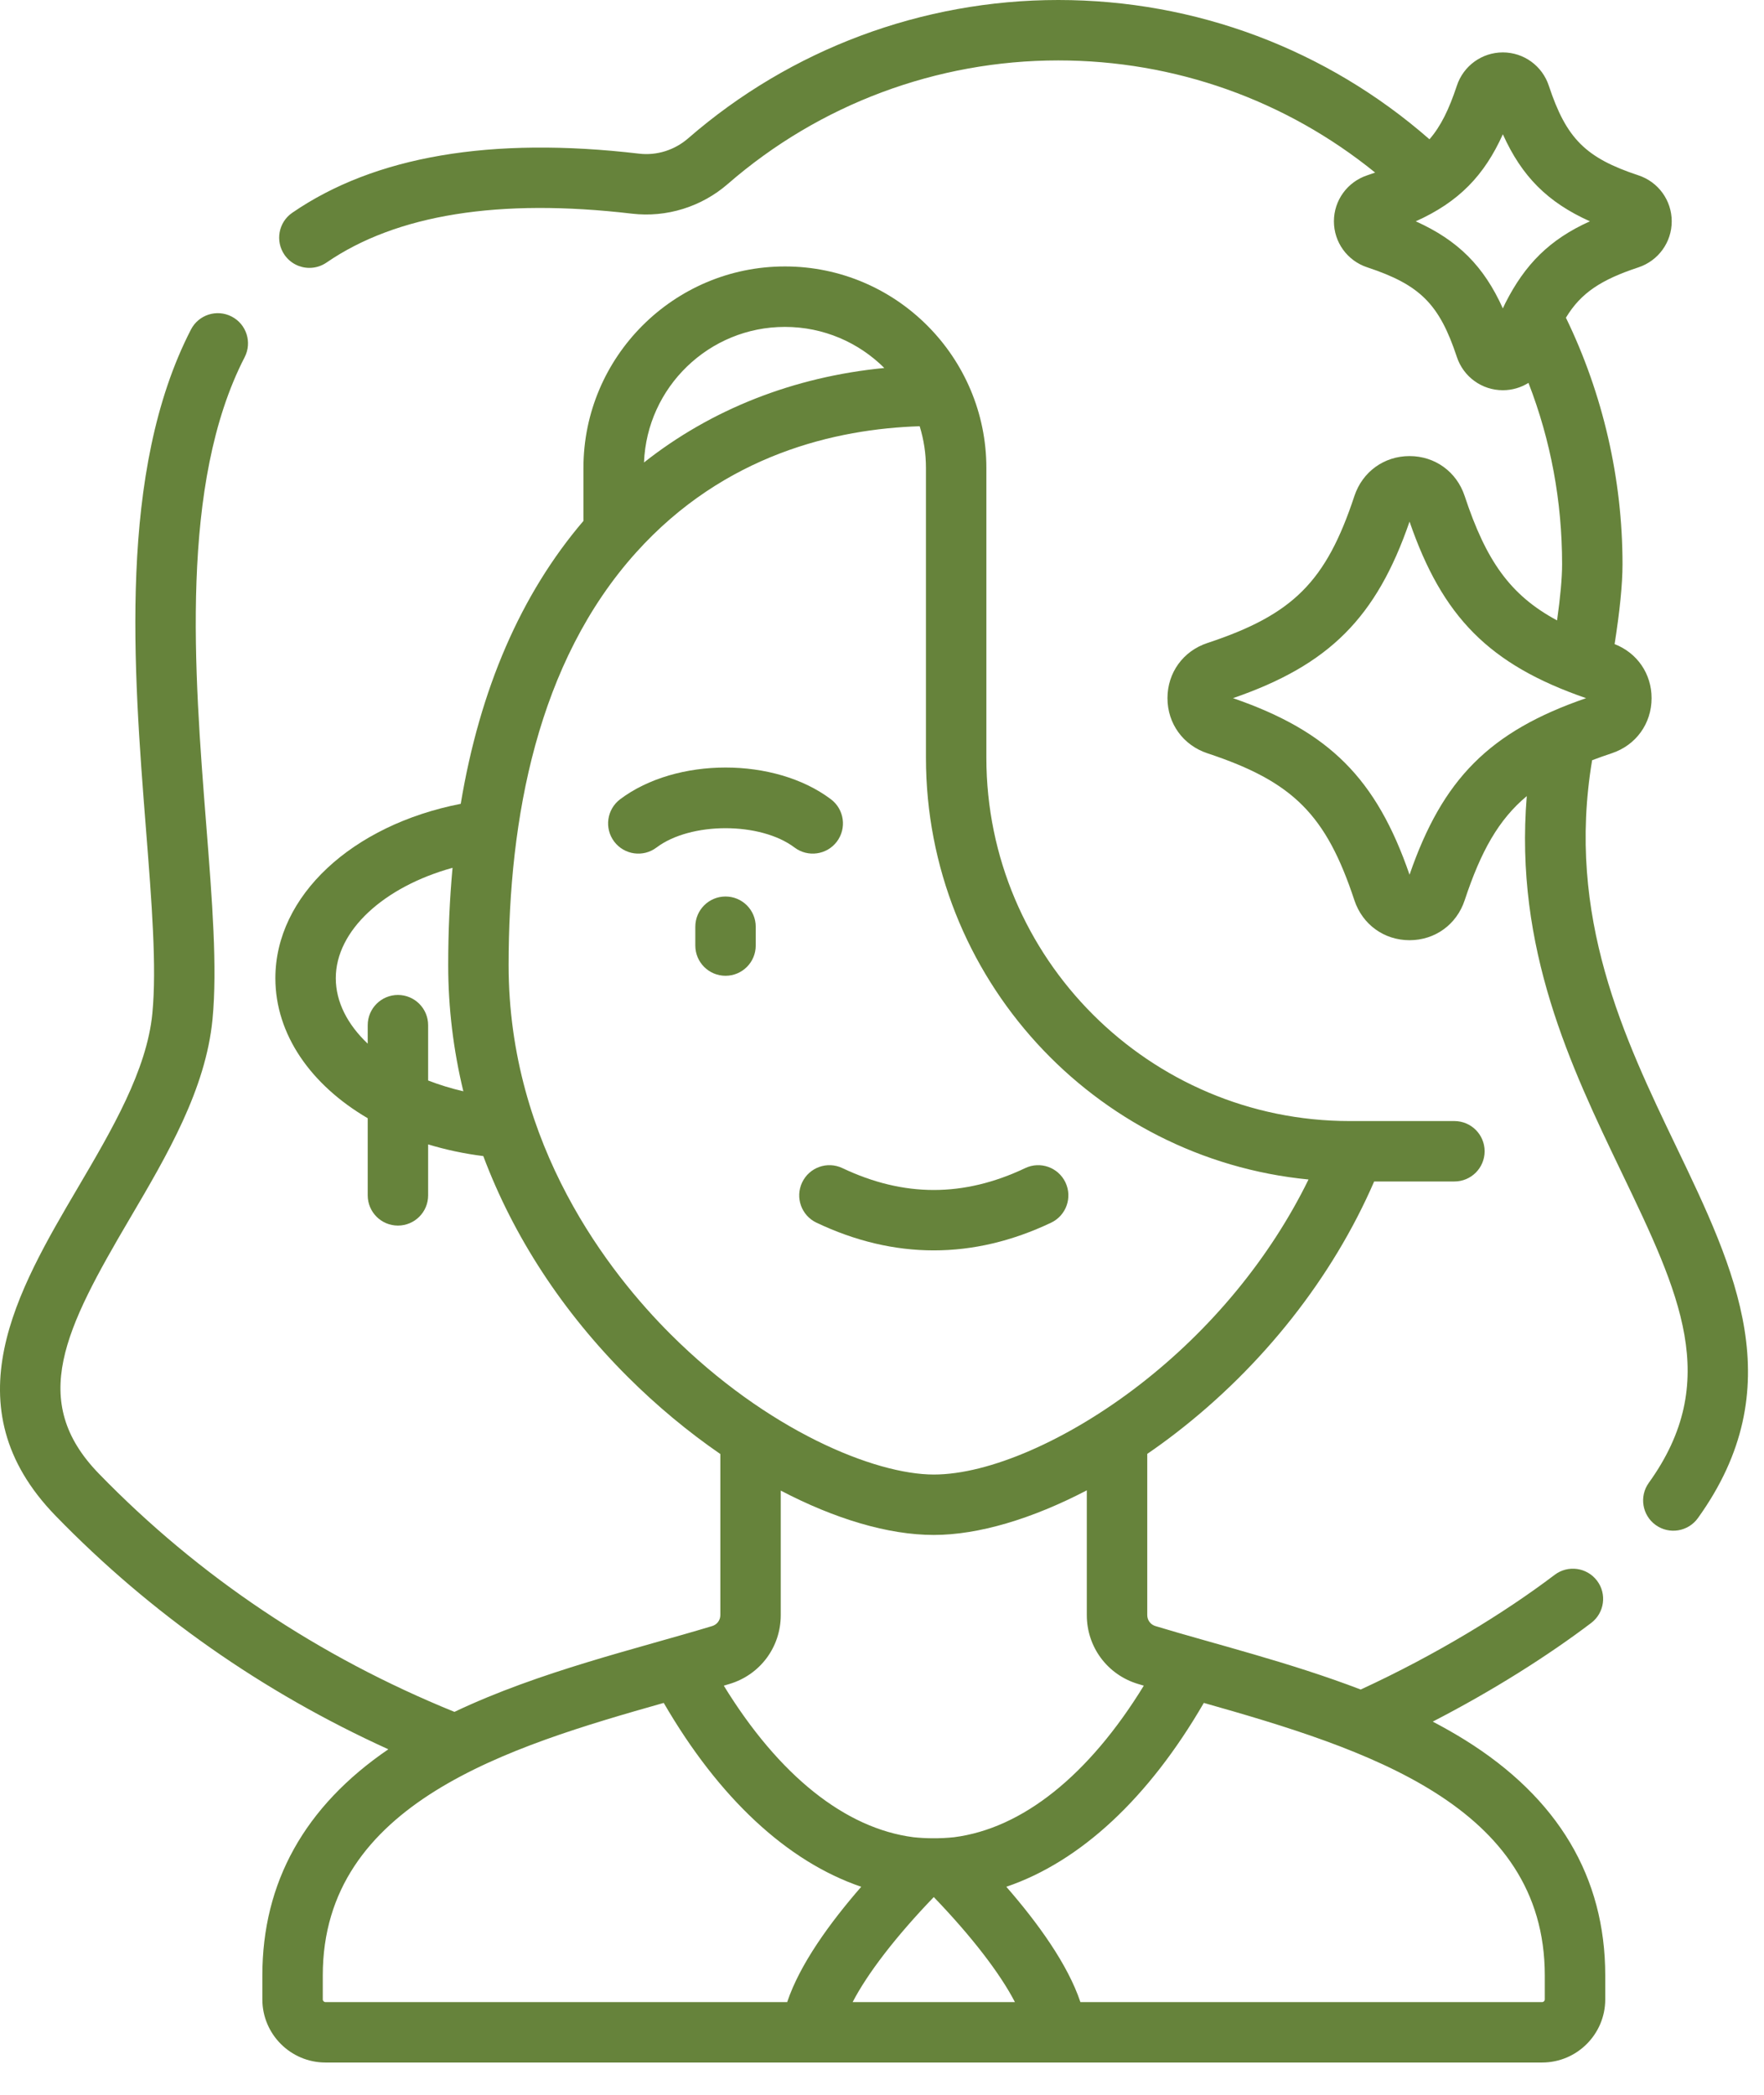 <svg width="48" height="57" viewBox="0 0 48 57" fill="none" xmlns="http://www.w3.org/2000/svg">
<path d="M45.607 31.19C44.199 28.257 42.61 24.945 43.323 20.686C43.492 20.622 43.668 20.559 43.855 20.497C44.515 20.279 44.941 19.69 44.941 18.997C44.941 18.332 44.549 17.765 43.935 17.526C44.077 16.62 44.15 15.891 44.15 15.354C44.15 13.031 43.618 10.721 42.61 8.645C43.018 7.966 43.576 7.608 44.583 7.275C45.125 7.095 45.49 6.592 45.489 6.022C45.489 5.453 45.125 4.95 44.583 4.771C43.145 4.295 42.621 3.771 42.145 2.333C41.966 1.791 41.463 1.426 40.893 1.426C40.324 1.426 39.821 1.791 39.642 2.333C39.429 2.976 39.206 3.435 38.897 3.79C36.097 1.34 32.539 0 28.796 0C25.094 0 21.518 1.336 18.727 3.763C18.357 4.085 17.869 4.238 17.39 4.181C13.366 3.708 10.191 4.25 7.952 5.79C7.578 6.047 7.484 6.559 7.741 6.933C7.901 7.165 8.158 7.289 8.419 7.289C8.58 7.289 8.742 7.242 8.884 7.145C10.785 5.837 13.582 5.389 17.197 5.814C18.137 5.924 19.088 5.629 19.806 5.004C22.298 2.837 25.491 1.644 28.796 1.644C31.965 1.644 34.984 2.721 37.419 4.696C37.349 4.721 37.279 4.746 37.204 4.77C36.662 4.95 36.297 5.453 36.297 6.022C36.297 6.592 36.661 7.095 37.204 7.274C38.642 7.75 39.166 8.274 39.642 9.712C39.821 10.254 40.324 10.618 40.893 10.618C41.147 10.618 41.387 10.546 41.591 10.418C42.198 11.984 42.506 13.638 42.506 15.353C42.506 15.727 42.459 16.246 42.369 16.881C41.088 16.193 40.436 15.251 39.855 13.497C39.637 12.837 39.048 12.41 38.355 12.41C37.662 12.41 37.073 12.837 36.854 13.497C36.083 15.828 35.186 16.725 32.855 17.496C32.195 17.714 31.768 18.303 31.768 18.997C31.768 19.689 32.195 20.278 32.855 20.497C35.186 21.268 36.083 22.165 36.854 24.496C37.073 25.156 37.662 25.583 38.355 25.583C39.048 25.583 39.637 25.156 39.855 24.496C40.296 23.164 40.778 22.301 41.545 21.662C41.203 25.811 42.745 29.026 44.125 31.901C45.709 35.2 46.853 37.584 44.865 40.348C44.6 40.717 44.685 41.231 45.053 41.496C45.424 41.762 45.937 41.675 46.201 41.308C48.757 37.752 47.227 34.565 45.607 31.19ZM38.524 6.022C39.697 5.496 40.391 4.771 40.894 3.653C41.41 4.802 42.114 5.506 43.263 6.022C42.163 6.516 41.495 7.196 40.962 8.247C40.953 8.264 40.896 8.387 40.894 8.392C40.377 7.243 39.673 6.539 38.524 6.022ZM38.355 23.801C37.452 21.184 36.168 19.899 33.551 18.997C36.167 18.094 37.452 16.81 38.355 14.193C39.247 16.78 40.514 18.084 43.159 18.997C40.533 19.902 39.254 21.194 38.355 23.801Z" fill="#66833B"/>
<path d="M39.869 47.348C39.583 47.17 39.288 47.003 38.986 46.845C40.619 46.004 42.13 45.046 43.297 44.161C43.659 43.887 43.73 43.371 43.456 43.01C43.181 42.648 42.665 42.577 42.304 42.851C40.932 43.891 39.063 45.034 37.026 45.972C35.098 45.233 33.052 44.734 31.439 44.245C31.307 44.205 31.218 44.085 31.218 43.947V39.56C31.478 39.382 31.737 39.194 31.992 38.997C34.363 37.169 36.264 34.754 37.392 32.148H39.575C40.03 32.148 40.398 31.78 40.398 31.326C40.398 30.872 40.03 30.504 39.575 30.504H36.727C31.275 30.504 26.84 26.069 26.84 20.617V12.732C26.84 9.727 24.395 7.25 21.358 7.25C18.335 7.25 15.876 9.71 15.876 12.732V14.174C14.174 16.167 13.058 18.745 12.537 21.872C9.579 22.45 7.493 24.377 7.493 26.616C7.493 28.15 8.462 29.523 10.006 30.427V32.526C10.006 32.98 10.374 33.348 10.828 33.348C11.282 33.348 11.65 32.98 11.65 32.526V31.139C12.124 31.283 12.626 31.391 13.151 31.457C13.97 33.639 15.3 35.687 17.084 37.467C17.877 38.258 18.73 38.964 19.601 39.564V43.947C19.601 44.085 19.512 44.205 19.379 44.245C17.341 44.862 14.68 45.479 12.366 46.58C8.666 45.077 5.411 42.899 2.691 40.099C0.769 38.12 1.76 36.169 3.536 33.15C4.55 31.425 5.599 29.642 5.783 27.73C5.917 26.33 5.775 24.517 5.61 22.419C5.286 18.295 4.883 13.163 6.657 9.72C6.865 9.316 6.707 8.821 6.303 8.613C5.899 8.405 5.404 8.563 5.196 8.967C3.208 12.825 3.631 18.216 3.971 22.547C4.13 24.569 4.267 26.315 4.146 27.572C3.997 29.122 3.042 30.746 2.119 32.316C0.478 35.105 -1.381 38.266 1.512 41.244C4.099 43.908 7.14 46.04 10.567 47.598C8.293 49.15 7.139 51.217 7.139 53.751V54.404C7.139 55.351 7.91 56.121 8.857 56.121H41.962C42.909 56.121 43.68 55.351 43.68 54.404V53.751C43.68 51.078 42.398 48.924 39.869 47.348ZM21.358 8.895C22.413 8.895 23.369 9.322 24.063 10.013C21.597 10.252 19.353 11.137 17.524 12.584C17.603 10.536 19.292 8.895 21.358 8.895ZM11.65 29.4V27.895C11.65 27.441 11.282 27.073 10.828 27.073C10.374 27.073 10.006 27.441 10.006 27.895V28.398C9.458 27.879 9.137 27.265 9.137 26.616C9.137 25.32 10.446 24.13 12.314 23.613C12.236 24.461 12.196 25.344 12.196 26.262C12.196 27.42 12.336 28.569 12.608 29.694C12.271 29.616 11.951 29.517 11.65 29.4ZM13.84 26.262C13.84 22.275 14.62 18.021 17.31 15.032C19.718 12.355 22.761 11.67 25.025 11.598C25.136 11.957 25.196 12.338 25.196 12.732V20.617C25.196 26.597 29.771 31.528 35.606 32.094C34.566 34.218 32.958 36.177 30.989 37.695C29.048 39.192 26.91 40.122 25.41 40.122C23.802 40.122 20.875 38.927 18.246 36.303C16.6 34.661 13.84 31.174 13.84 26.262ZM24.858 49.991C22.996 49.752 21.192 48.306 19.695 45.867C19.748 45.851 19.803 45.835 19.855 45.819C20.687 45.568 21.245 44.815 21.245 43.947V40.559C22.718 41.33 24.17 41.766 25.409 41.766C26.623 41.766 28.084 41.329 29.573 40.552V43.947C29.573 44.815 30.132 45.568 30.963 45.819C31.016 45.835 31.07 45.851 31.124 45.867C29.627 48.307 27.823 49.752 25.96 49.991C25.781 50.01 25.581 50.021 25.363 50.019C25.181 50.018 25.012 50.007 24.858 49.991ZM25.409 51.619C26.439 52.689 27.215 53.699 27.617 54.477H23.201C23.604 53.699 24.379 52.689 25.409 51.619ZM8.783 54.404V53.751C8.783 49.054 13.861 47.525 18.061 46.336C19.566 48.931 21.425 50.655 23.435 51.339C22.576 52.326 21.763 53.45 21.42 54.477H8.857C8.816 54.477 8.783 54.444 8.783 54.404ZM42.035 54.404C42.035 54.444 42.002 54.477 41.962 54.477H29.399C29.055 53.45 28.243 52.326 27.383 51.339C29.394 50.655 31.253 48.932 32.757 46.336C37.176 47.587 42.035 49.125 42.035 53.751V54.404Z" fill="#66833B"/>
<path d="M28.992 32.174C28.797 31.764 28.307 31.589 27.897 31.784C26.223 32.578 24.596 32.578 22.922 31.784C22.512 31.589 22.021 31.764 21.827 32.174C21.632 32.584 21.806 33.074 22.217 33.269C23.276 33.772 24.343 34.023 25.409 34.023C26.476 34.023 27.543 33.772 28.602 33.269C29.012 33.074 29.187 32.584 28.992 32.174Z" fill="#66833B"/>
<path d="M22.772 22.9C23.045 22.537 22.973 22.022 22.61 21.748C21.082 20.596 18.402 20.597 16.874 21.748C16.512 22.022 16.439 22.537 16.713 22.9C16.986 23.262 17.502 23.335 17.864 23.061C18.794 22.36 20.69 22.36 21.62 23.061C21.982 23.334 22.498 23.263 22.772 22.9Z" fill="#66833B"/>
<path d="M19.742 24.394C19.288 24.394 18.92 24.762 18.92 25.216V25.729C18.92 26.183 19.288 26.551 19.742 26.551C20.196 26.551 20.564 26.183 20.564 25.729V25.216C20.564 24.762 20.196 24.394 19.742 24.394Z" fill="#66833B"/>
</svg>
